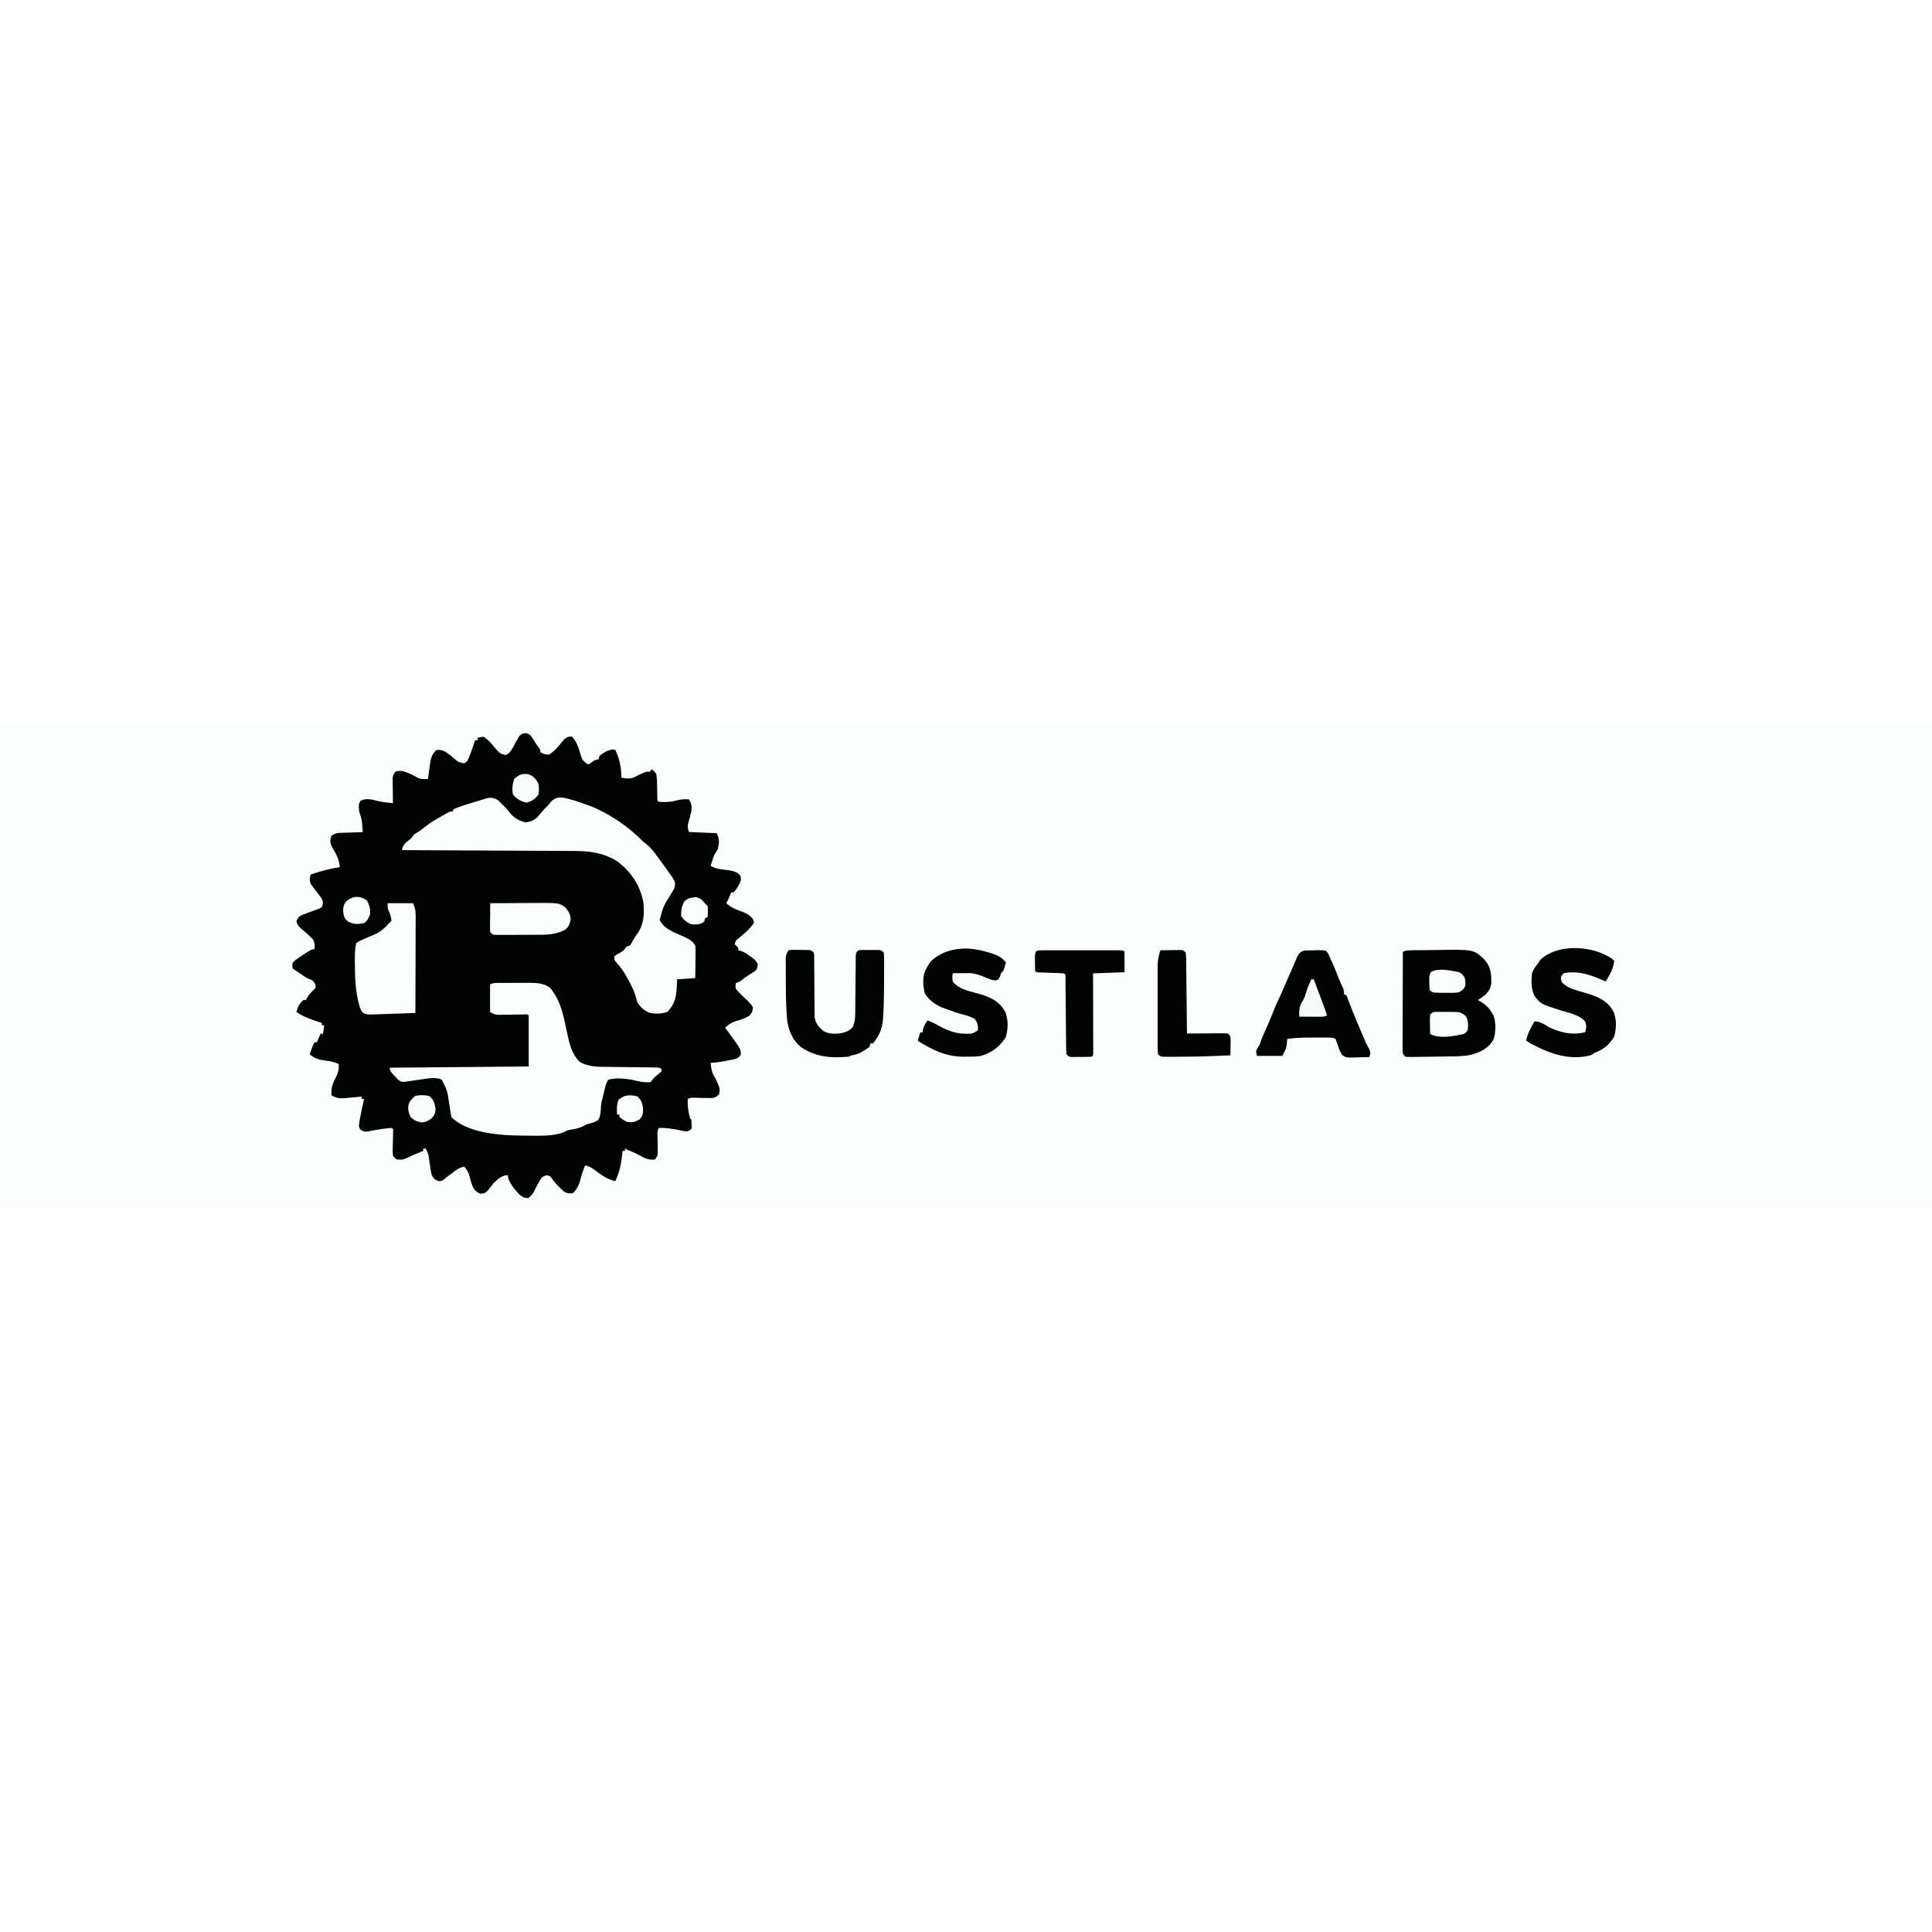 <?xml version="1.0" encoding="UTF-8"?>
<svg version="1.1" viewBox="0 0 1600 400" width="1280" height="1280" xmlns="http://www.w3.org/2000/svg">
<path transform="translate(0)" d="m0 0h1600v400h-1600v-400z" fill="#FAFEFE"/>
<path transform="translate(436 7.11)" d="m0 0c3.17 1.13 3.92 2.35 5.63 5.21 1.45 2.37 2.85 4.65 4.56 6.85 1.32 1.83 1.32 1.83 1.32 3.83 3.39 1.64 3.39 1.64 7 2 4.58-2.65 7.88-6.8 11.2-10.9 1.99-2.44 2.58-3.05 5.68-4.06 0.7-0.02 1.41-0.04 2.13-0.07 4.11 4.12 5.41 8.74 7.07 14.2 1.47 4.86 1.47 4.86 5.05 8.09 0.62 0.25 1.24 0.5 1.88 0.75 0.95-0.66 1.9-1.32 2.87-2 3.13-2 3.13-2 5.13-2l1-3c3.34-2.77 6.66-4.86 11-5.31 0.66 0.11 1.32 0.21 2 0.31 3.55 7.28 5.19 14.9 5 23 5.93 1.13 8.66 1.18 14-2 6.27-3 6.27-3 10-3l1-2c1.95 1.31 1.95 1.31 4 4 0.64 3.72 0.65 7.43 0.69 11.2 0.04 2.02 0.08 4.03 0.13 6.04 0.01 0.9 0.02 1.79 0.04 2.7-0.09 2.07-0.09 2.07 1.14 3.07 4.83 0.41 9.51 0.3 14.2-1 3.83-1 6.87-1.39 10.8-1 2.38 3.58 2.5 5.88 2 10-0.74 3.07-1.56 6.11-2.44 9.14-0.82 3.22-0.82 3.22 0.44 7.86 7.59 0.33 15.2 0.66 23 1 2.45 4.9 2.16 7.78 1 13-1.38 2.5-1.38 2.5-3 5-1.11 2.97-2.07 5.98-3 9 4.46 2.78 9.69 3.01 14.8 3.68 3.63 0.56 5.75 0.99 8.73 3.25 1.47 2.07 1.47 2.07 1.53 4.89-1.31 3.93-3.2 7.17-6.06 10.2h-2c-0.29 0.75-0.58 1.49-0.88 2.25-0.95 2.32-1.97 4.53-3.12 6.75 4.6 4.07 9.2 5.7 14.9 7.66 3.18 1.4 4.87 2.67 7.06 5.34l1 3c-3.41 5.32-8.54 9.51-13.4 13.5-1.86 1.56-1.86 1.56-2.6 4.54 0.49 0.46 0.99 0.91 1.5 1.38 1.5 1.62 1.5 1.62 1.5 3.62 0.83 0.15 0.83 0.15 1.68 0.29 2.91 0.9 4.96 2.33 7.44 4.09 0.87 0.61 1.74 1.21 2.64 1.84 2.24 1.78 2.24 1.78 4.24 4.78-0.11 2.5-0.11 2.5-1 5-1.89 1.66-1.89 1.66-4.25 3.07-2.7 1.66-5.15 3.25-7.63 5.25-2.12 1.68-2.12 1.68-5.12 2.68-0.5 2.24-0.5 2.24 0 5 1.9 2.25 3.72 4.16 5.87 6.13 5.96 5.63 5.96 5.63 8.13 8.87-0.08 3.22-0.68 4.64-2.81 7.07-3.92 2.38-7.86 3.55-12.2 4.81-3.23 1.23-5.37 2.85-7.94 5.12 1.03 1.42 1.03 1.42 2.08 2.86 0.91 1.25 1.82 2.51 2.73 3.77 0.45 0.62 0.9 1.23 1.37 1.87 6.87 9.53 6.87 9.53 6.76 13.8-1.31 2.44-2.35 2.72-4.94 3.75-2.84 0.67-5.69 1.15-8.56 1.63-0.77 0.13-1.54 0.27-2.33 0.41-3.07 0.52-5.99 0.96-9.11 0.96 0.45 5.34 1.05 8.47 4 13 3.88 8.58 3.88 8.58 3 13-1.83 2.08-3.3 2.93-6.06 3.23-2.51 0.03-5-0.01-7.5-0.1-1.71-0.04-3.42-0.08-5.13-0.12-0.76-0.02-1.51-0.05-2.29-0.07-2.23-0.02-2.23-0.02-5.02 1.06-0.24 5.58 0.42 10.6 2 16l1 1c0.37 5.85 0.37 5.85 0 8-3 2-3 2-5.5 1.75-1.16-0.24-2.31-0.49-3.5-0.75-6.08-1.21-11.8-2.27-18-2-1.22 2.45-1.09 3.96-1.03 6.69 0.01 0.93 0.02 1.85 0.04 2.81 0.03 1.96 0.07 3.92 0.11 5.87 0.02 0.93 0.03 1.86 0.04 2.82 0.01 0.85 0.03 1.7 0.05 2.58-0.21 2.23-0.21 2.23-2.21 5.23-5.28 1.06-9.01-1.28-13.5-3.69-3.09-1.63-6.25-2.96-9.47-4.31l-2-1v2h-2c-0.15 1.45-0.15 1.45-0.3 2.93-0.91 7.95-2.17 14.8-5.7 22.1-6.66-1.28-12.5-5.83-17.9-9.81-2.72-1.91-4.02-2.56-7.12-3.19-2.04 4.84-3.4 9.8-4.81 14.8-1.28 3.38-2.67 5.57-5.19 8.15-3.24 0.39-4.17 0.39-7-1-4-3.31-7.58-6.99-10.6-11.2-1.36-2.04-1.36-2.04-4.22-2.64-3.98 1.09-4.36 2.18-6.44 5.62-1.34 2.46-2.59 4.93-3.81 7.44-1.31 2.52-2.69 4.08-4.94 5.81-3.36 0.09-4.75-0.8-7.38-2.87-3.6-3.91-9.62-10.7-9.62-16.1-5.35 0.33-8.39 3.36-12 7-1.17 1.48-2.34 2.96-3.5 4.44-3 3.5-3 3.5-7.19 4-3.54-1.53-4.8-2.81-6.48-6.26-1.23-3.22-2.18-6.5-3.02-9.84-0.89-2.55-2.1-4.27-3.81-6.34-3.91 0.61-6.37 2.53-9.5 4.88-0.94 0.7-1.88 1.4-2.85 2.12-1.63 1.23-3.24 2.48-4.84 3.77-1.81 1.23-1.81 1.23-4.37 1.17-3.12-1.2-3.77-2.04-5.44-4.94-0.74-2.97-1.16-5.96-1.56-9-0.23-1.6-0.46-3.2-0.7-4.81-0.09-0.71-0.19-1.41-0.29-2.14-0.5-2.25-1.35-4.03-2.45-6.05h-2v2c-0.65 0.26-1.31 0.51-1.98 0.77-3.86 1.53-7.61 3.01-11.3 4.98-3.21 1.46-5.27 1.72-8.75 1.25-1.66-1.2-1.66-1.2-3-3-0.33-2.34-0.33-2.34-0.26-5.07 0.01-0.97 0.03-1.95 0.04-2.96 0.05-1.53 0.05-1.53 0.09-3.09 0.05-2.02 0.09-4.05 0.12-6.07 0.02-0.9 0.05-1.8 0.07-2.72 0.18-2.08 0.18-2.08-1.06-3.09-1.93 0.03-1.93 0.03-4.25 0.32-1.34 0.14-1.34 0.14-2.71 0.28-2.16 0.29-4.31 0.64-6.46 1.03-1.14 0.2-2.28 0.41-3.46 0.62-1.07 0.22-2.14 0.43-3.24 0.65-2.88 0.1-2.88 0.1-5.27-1.08-1.61-1.82-1.61-1.82-1.89-3.8 0.11-0.77 0.22-1.54 0.34-2.33 0.19-1.3 0.19-1.3 0.38-2.63 1.05-5.72 2.26-11.4 3.56-17.1h-2v-2c-0.69 0.08-1.38 0.15-2.09 0.22-17.2 1.71-17.2 1.71-22.9-1.22-0.33-5.44 0.49-8.74 3-13.6 2.3-4.44 3.36-7.41 3-12.4-3.83-1.72-7.28-2.39-11.4-2.87-5.28-0.74-8.52-1.66-12.6-5.13 1.11-3.48 2.26-6.77 4-10h2c0.31-0.78 0.62-1.56 0.94-2.37 1.06-2.63 1.06-2.63 2.06-4.63h2l1-7h-2v-2c-0.55-0.17-1.09-0.34-1.65-0.51-6.76-2.17-13.4-4.53-19.4-8.49 1.2-4.39 2.43-7.09 6-10h2c0.22-0.55 0.45-1.11 0.69-1.68 1.66-2.94 3.89-4.96 6.31-7.32 1.28-2.02 1.28-2.02 0.37-4.5-1.75-3.18-3.05-3.23-6.37-4.5-1.57-0.95-3.11-1.95-4.63-3-0.75-0.51-1.51-1.03-2.29-1.56-0.68-0.47-1.37-0.95-2.08-1.44l-3-2c-0.51-2.36-0.51-2.36 0-5 2.23-2.13 2.23-2.13 5.19-4.12 0.96-0.66 1.92-1.33 2.91-2.01 7.55-4.87 7.55-4.87 9.9-4.87 0.32-3.46 0.35-5.43-1.5-8.43-2.12-2.17-4.26-4.1-6.56-6.07-5.53-4.75-5.53-4.75-6.94-8.5 0.87-2.61 1.53-3.73 3.95-5.1 0.78-0.29 1.56-0.57 2.36-0.86 0.85-0.33 1.7-0.65 2.57-0.99 1.79-0.65 3.58-1.31 5.37-1.96 1.27-0.49 1.27-0.49 2.56-0.99 0.78-0.28 1.56-0.56 2.36-0.86 2.05-1.13 2.05-1.13 2.74-3.63 0.1-3.08-0.39-3.98-2.26-6.38-0.5-0.68-1-1.36-1.52-2.06-1.09-1.4-2.17-2.8-3.26-4.19-3.9-5.27-3.9-5.27-3.72-9.48 0.28-0.82 0.56-1.65 0.85-2.5 7.94-2.6 15.7-4.74 24-6-0.6-6.77-3.13-11.1-6.6-16.8-1.62-3.69-1.65-5.39-0.4-9.19 3.29-2.19 4.48-2.28 8.32-2.41 1.03-0.04 2.06-0.08 3.12-0.12 1.07-0.03 2.14-0.06 3.25-0.09 1.08-0.04 2.16-0.08 3.28-0.12 2.67-0.09 5.35-0.18 8.03-0.26-0.14-1.76-0.29-3.53-0.44-5.29-0.08-0.99-0.16-1.97-0.24-2.98-0.37-3.1-1.32-5.78-2.32-8.73-0.52-6.06-0.52-6.06 1.06-8.93 4.78-2.62 10.4-0.9 15.3 0.4 3.83 0.79 7.7 1.14 11.6 1.53-0.01-0.68-0.02-1.36-0.03-2.06-0.05-3.08-0.07-6.16-0.1-9.25-0.01-1.07-0.03-2.14-0.05-3.25 0-1.02-0.01-2.05-0.02-3.11-0.01-0.95-0.02-1.9-0.03-2.87 0.23-2.46 0.23-2.46 2.23-5.46 4.64-1.9 8.61 0.21 13 2 2.02 1.03 4.01 2.09 5.98 3.23 2.72 1.04 5.14 0.89 8.02 0.77 0.07-0.54 0.14-1.09 0.21-1.66 0.33-2.51 0.68-5.02 1.04-7.52 0.11-0.87 0.22-1.73 0.33-2.62 0.74-5.07 1.47-8.59 5.42-12.2 5.43-0.54 8.01 1.57 12.2 4.94 0.81 0.71 1.63 1.42 2.48 2.15 3.76 3.11 3.76 3.11 8.41 3.9 2.95-1.51 3.38-3.64 4.54-6.67 0.41-1.04 0.81-2.07 1.23-3.14 1.1-3.04 2.14-6.1 3.15-9.18h2v-2c2.19-0.75 2.19-0.75 5-1 4.2 2.55 7.14 6.36 10.2 10.1 3.42 3.82 3.42 3.82 8.21 5.06 3.91-1.78 5.19-4.9 7.16-8.59 0.76-1.38 1.52-2.75 2.29-4.12 0.33-0.62 0.66-1.23 1-1.86 1.82-2.65 3.38-3.62 6.58-3.48z" fill="#000204"/>
<path transform="translate(405 60.7)" d="m0 0c3.36 0.04 4.56 0.2 7.5 2 0.74 0.76 1.49 1.53 2.25 2.31 0.8 0.77 1.61 1.53 2.44 2.31 2.56 2.69 2.56 2.69 3.89 4.43 3.78 4.87 7.67 7.6 13.7 9.26 4.05-0.18 7.65-1.63 10.5-4.55 0.46-0.58 0.93-1.16 1.41-1.76 2.53-3.08 5.2-5.9 8.06-8.69 0.74-0.93 1.49-1.85 2.25-2.81 3.08-2.45 5-2.9 8.91-2.68 6.48 1.12 12.7 3.29 18.8 5.49 1.02 0.36 2.05 0.72 3.1 1.1 16.9 6.5 32.2 17.2 44.9 29.9 1.46 1.16 1.46 1.16 2.95 2.34 3.59 2.95 6.2 6.48 8.92 10.2 0.52 0.7 1.04 1.4 1.57 2.12 1.53 2.1 3.05 4.2 4.56 6.31 0.44 0.61 0.88 1.21 1.33 1.84 7.44 10.3 7.44 10.3 6.67 15.2-1.36 2.73-1.36 2.73-3.19 5.63-6.23 9.98-6.23 9.98-9.18 21.2 3.35 7.78 13.6 10.9 20.9 14.3 3.83 1.82 6.38 3.19 8.5 6.89 0.34 2.94 0.34 2.94 0.29 6.3-0.01 1.2-0.02 2.41-0.03 3.65-0.02 1.26-0.05 2.51-0.07 3.8-0.02 1.27-0.03 2.54-0.04 3.85-0.04 3.13-0.09 6.27-0.15 9.4l-15 1c-0.15 3.5-0.15 3.5-0.31 7.07-0.49 8.17-1.92 13.8-7.69 19.9-5.1 1.7-11 2.01-16.1 0.28-3.87-2.08-6.59-4.55-8.86-8.28-0.4-1.39-0.77-2.78-1.13-4.19-1.47-5.42-3.98-10.1-6.68-15-0.42-0.76-0.83-1.52-1.26-2.3-2.52-4.47-5.25-8.27-8.8-12-1.13-1.52-1.13-1.52-1.13-4.52 1.68-1.28 1.68-1.28 3.87-2.5 3.07-1.71 4.11-2.47 6.13-5.5 0.99-0.33 1.98-0.66 3-1 1.02-1.68 2.03-3.37 2.94-5.11 1.06-1.89 1.06-1.89 2.55-3.85 6.01-8.11 6.61-17.2 5.51-27-2.7-14-10.5-25.7-22-34-12-7.17-22.8-8.3-36.4-8.32l-4.65-0.03c-4.18-0.02-8.36-0.04-12.5-0.05-4.37-0.02-8.75-0.04-13.1-0.07-8.28-0.05-16.6-0.08-24.8-0.12-9.43-0.04-18.9-0.08-28.3-0.13-19.4-0.11-38.8-0.2-58.2-0.28 0.78-3.82 1.95-5.15 5-7.62 2.96-2.32 2.96-2.32 5-5.38 0.66-0.39 1.32-0.78 2-1.19 2.66-1.6 4.95-3.31 7.37-5.24 3.76-2.96 7.42-5.31 11.6-7.57 1.17-0.67 1.17-0.67 2.36-1.35 1.22-0.69 1.22-0.69 2.45-1.4 0.75-0.43 1.5-0.85 2.27-1.29 1.92-0.96 1.92-0.96 3.92-0.96l1-2c6.03-2.58 12.4-4.39 18.6-6.28 9.83-3.01 9.83-3.01 10.6-3.03z" fill="#FAFEFE"/>
<path transform="translate(416 214)" d="m0 0c0.8-0 1.6-0.01 2.42-0.01 1.7-0.01 3.4-0.01 5.09-0.01 2.58 0 5.15-0.02 7.72-0.04h4.96c1.14-0.01 1.14-0.01 2.31-0.02 5.89 0.02 11.9 0.41 16.8 3.92 9.49 10.8 11.6 24.7 14.5 38.3 1.84 8.47 3.75 16.4 9.8 22.9 7.52 4.82 16.2 4.44 24.9 4.51 1.18 0.01 2.37 0.03 3.58 0.05 3.75 0.05 7.49 0.09 11.2 0.13 3.77 0.04 7.54 0.09 11.3 0.14 2.34 0.04 4.68 0.06 7.02 0.08 1.06 0.02 2.11 0.03 3.19 0.04 0.93 0.01 1.86 0.02 2.81 0.03 2.23 0.15 2.23 0.15 4.23 1.15v2c-1.46 1.4-1.46 1.4-3.37 2.94-2.47 1.98-3.83 3.36-5.63 6.06-3.91 0.4-7.34-0.02-11.1-0.94-7.54-1.81-16.3-3.19-23.9-1.06-2.19 2.89-2.73 6.51-3.56 10-0.25 1.03-0.5 2.06-0.75 3.12-0.23 0.95-0.46 1.9-0.69 2.88-0.19 0.67-0.37 1.34-0.57 2.03-0.54 2.49-0.62 4.92-0.74 7.47-0.3 3.4-0.47 5.15-2.31 8.06-3.02 1.83-5.97 2.56-9.38 3.44-0.93 0.49-1.85 0.99-2.81 1.5-3.6 1.69-6.92 2.33-10.8 2.97-2.34 0.4-2.34 0.4-4.09 1.49-9.37 4.27-22.6 3.39-32.6 3.35-0.67 0-1.35 0-2.04-0.01-18-0.08-46-1.66-59.6-15.3-0.6-2.61-0.6-2.61-1.06-5.75-0.16-1.03-0.31-2.05-0.47-3.11-0.16-1.04-0.31-2.07-0.47-3.14-1.48-10-1.48-10-6-19-5.1-2.55-12.5-0.82-18.1-0.06-0.67 0.08-1.34 0.17-2.03 0.26-3.26 0.43-6.5 0.9-9.74 1.46-3.17 0.34-3.17 0.34-5.79-1.22-7.38-7.57-7.38-7.57-7.38-10.4 56.9-0.5 56.9-0.5 115-1v-42c-1.06-1.29-1.06-1.29-3.53-1.08-1.1 0.01-2.2 0.03-3.33 0.05-1.2 0.01-2.39 0.03-3.63 0.04-2.53 0.03-5.07 0.07-7.61 0.11-1.2 0.02-2.4 0.03-3.64 0.04-1.65 0.02-1.65 0.02-3.34 0.05-2.92-0.21-2.92-0.21-6.92-2.21v-23c3.16-1.58 6.55-1.17 10-1.17z" fill="#FAFEFE"/>
<path transform="translate(1168 187)" d="m0 0c1.33-0.02 1.33-0.02 2.69-0.05 4.13-0.04 8.25-0.08 12.4-0.11 2.16-0.01 4.32-0.04 6.47-0.08 30.7-0.54 30.7-0.54 39.7 7.78 4.27 5.15 5.61 9.36 5.7 16 0.03 1.12 0.05 2.24 0.08 3.4-0.43 4.25-1.87 6.76-4.86 9.77-4.25 3.34-4.25 3.34-6.47 4.45 0.53 0.29 1.06 0.59 1.61 0.89 4.78 2.77 7.66 5.17 10.4 10.1 0.36 0.57 0.71 1.14 1.08 1.73 2.26 5.56 1.91 13.9 0.23 19.6-3.97 7.46-10.1 10.3-17.7 12.8-6.67 1.6-13.4 1.55-20.2 1.61-1.52 0.03-3.03 0.06-4.54 0.09-2.95 0.05-5.9 0.09-8.85 0.12-3.38 0.04-6.76 0.09-10.1 0.16-1.61 0.03-3.23 0.05-4.85 0.07-0.71 0.01-1.42 0.03-2.15 0.04-1.62 0-3.23-0.1-4.85-0.23-2.55-2.54-2.23-4.17-2.25-7.64 0.01-0.79 0.02-1.58 0.03-2.39 0-0.83-0.01-1.66-0.01-2.51 0.01-2.75 0.02-5.5 0.04-8.25 0-1.9 0-3.8 0.01-5.7 0-5.02 0.02-10 0.05-15 0.02-5.11 0.02-10.2 0.03-15.3 0.03-10 0.06-20.1 0.1-30.1 2.32-1.15 3.71-1.15 6.29-1.19z" fill="#000204"/>
<path transform="translate(1088 187)" d="m0 0c0.92-0.04 1.84-0.07 2.79-0.11 2.51-0.04 4.8 0 7.27 0.49 1.98 2.19 1.98 2.19 3 5 0.64 1.29 0.64 1.29 1.28 2.61 2.15 4.75 4.2 9.49 5.96 14.4 1.18 3.07 2.59 6.03 3.99 9 0.77 1.99 0.77 1.99 0.77 4.99 0.66 0.32 1.32 0.65 2 1 0.85 1.9 1.6 3.85 2.32 5.81 3.47 9.32 7.34 18.4 11.3 27.6 0.43 1 0.43 1 0.87 2.02 0.28 0.64 0.57 1.28 0.85 1.94 0.28 0.62 0.55 1.24 0.83 1.88 0.79 1.71 1.69 3.36 2.6 5.01 1.35 3.06 1.18 3.73 0.22 6.78-3.25 0.11-6.5 0.18-9.75 0.24-0.92 0.04-1.84 0.07-2.79 0.11-6.78 0.09-6.78 0.09-9.97-2.02-1.67-2.62-2.67-5.06-3.61-8.02-0.58-1.79-1.19-3.57-1.88-5.31-2.85-1.43-5.29-1.13-8.47-1.14h-3.98-2.08c-2.06 0.01-4.13 0-6.2 0-6.51 0-12.8 0.09-19.3 1.14-0.1 1.19-0.2 2.39-0.31 3.62-0.37 4.34-1.51 6.02-3.69 10.4h-21c-1-4-1-4 0.25-6.26 0.87-1.36 0.87-1.36 1.75-2.74 0.72-1.91 1.44-3.81 2.13-5.73 0.96-2.5 2.05-4.91 3.19-7.34 2.4-5.2 4.54-10.5 6.63-15.8 1.86-4.75 1.86-4.75 2.94-6.88 1.53-3.08 2.89-6.24 4.26-9.39 0.31-0.69 0.61-1.38 0.92-2.08 0.96-2.2 1.91-4.39 2.87-6.59 0.64-1.46 1.28-2.93 1.92-4.39 0.62-1.42 1.24-2.83 1.86-4.25 0.28-0.65 0.57-1.3 0.86-1.98 0.27-0.62 0.55-1.25 0.83-1.9 0.26-0.6 0.53-1.21 0.8-1.83 0.55-1.27 1.08-2.54 1.59-3.83 3-7.38 6.86-6.27 14.1-6.38z" fill="#000204"/>
<path transform="translate(653,187)" d="m0 0c1.94-0.37 1.94-0.37 4.28-0.36h2.55c0.88 0.01 1.76 0.03 2.67 0.05 0.88-0.01 1.76-0.01 2.67-0.01 6.56 0.05 6.56 0.05 8.83 2.32 0.26 2.33 0.26 2.33 0.27 5.29 0.01 1.1 0.02 2.21 0.03 3.35 0 1.2 0.01 2.39 0.01 3.63 0.02 2.52 0.05 5.05 0.07 7.57 0.03 3.99 0.06 7.98 0.08 12 0.02 3.84 0.06 7.68 0.1 11.5v3.62c0.01 1.11 0.03 2.23 0.04 3.37 0 0.98 0.01 1.96 0.01 2.97 0.71 4.98 3.6 8.61 7.53 11.7 4.95 2.69 10.9 2.43 16.2 1.26 4.25-1.46 4.25-1.46 7.62-4.25 1.79-3.7 2.26-6.68 2.29-10.8 0.02-1.7 0.02-1.7 0.04-3.44 0-1.21 0.01-2.43 0.01-3.68 0.02-1.25 0.03-2.5 0.05-3.79 0.05-4.69 0.09-9.37 0.13-14 0.03-4.59 0.08-9.19 0.14-13.8 0-1.22 0.01-2.44 0.01-3.7 0.02-1.69 0.02-1.69 0.04-3.41 0.01-0.99 0.02-1.99 0.02-3.01 0.27-2.37 0.27-2.37 2.27-4.37 1.94-0.26 1.94-0.26 4.28-0.27h2.55c1.32 0.01 1.32 0.01 2.67 0.02 0.88-0.01 1.76-0.02 2.67-0.02h2.55c1.16 0.01 1.16 0.01 2.34 0.01 1.94 0.26 1.94 0.26 3.94 2.26 0.19 2.88 0.26 5.65 0.23 8.53v2.62c0 1.84-0.01 3.69-0.02 5.53-0.02 2.75-0.02 5.51-0.02 8.26-0.02 8.7-0.17 17.4-0.62 26.1-0.04 0.73-0.08 1.46-0.11 2.22-0.52 8.82-2.84 15-8.46 21.8h-2c-0.5 1.49-0.5 1.49-1 3-2.11 1.57-2.11 1.57-4.75 3.12-0.86 0.52-1.72 1.04-2.61 1.58-2.6 1.28-4.79 1.83-7.64 2.3-0.99 0.5-0.99 0.5-2 1-14.8 1.4-27.4 0.39-39.9-8.06-7.28-6.11-10.6-15.2-11.4-24.4-0.09-1.35-0.17-2.7-0.24-4.05-0.04-0.74-0.08-1.47-0.13-2.23-0.43-8.34-0.51-16.7-0.51-25 0-2.64-0.02-5.28-0.03-7.92-0.01-1.69-0.01-3.38-0.01-5.07-0.01-0.79-0.01-1.57-0.02-2.38 0.01-3.82 0.08-5.59 2.25-8.85z" fill="#000204"/>
<path transform="translate(1335 194)" d="m0 0c0.6 0.58 1.2 1.16 1.81 1.75-0.54 4.6-1.76 7.87-4.06 11.9-0.55 0.97-1.1 1.94-1.66 2.93-0.42 0.73-0.84 1.45-1.28 2.2-2.69-1.07-5.36-2.15-8.02-3.29-8.71-3.47-16.6-5.14-26-3.71-1.97 1.24-1.97 1.24-3 3-0.15 2.52-0.15 2.52 1 5 3.49 3.24 6.58 4.77 11.1 6.11 1.16 0.36 2.33 0.73 3.53 1.1 2.43 0.73 4.86 1.45 7.3 2.17 9.06 2.83 15.9 6.24 20.6 14.8 2.6 6.75 2.36 13.7 0.44 20.6-4.07 6.7-8.63 10.5-15.9 13.2l-3 2c-18 5.09-35.4-1.5-51-10l-3-2c1.4-5.95 3.89-10.8 7-16 5.11 0.49 7.8 2.17 12 5 9.63 4.44 19.5 6.8 30 4 0.87-3.4 1.25-5.38-0.06-8.69-4.72-5.63-13.1-7.12-19.9-9.21-16.8-5.31-16.8-5.31-22.1-12.1-2.95-6.06-2.74-12.4-2-19 1.22-3.13 2.86-5.44 5-8 0.54-0.89 1.07-1.77 1.63-2.69 14.5-14.1 44-12 59.6-1.06z" fill="#000204"/>
<path transform="translate(816,188)" d="m0 0c1.5 0.42 1.5 0.42 3.04 0.85 5.92 1.78 10.1 3.21 14 8.15-1.75 6.75-1.75 6.75-4 9-0.29 0.85-0.58 1.69-0.88 2.56-1.12 2.44-1.12 2.44-2.78 3.24-3.39 0.29-5.72-0.88-8.84-2.18-5-2.05-9.18-3.76-14.6-3.72-1.13 0.01-1.13 0.01-2.28 0.01-0.78 0.01-1.56 0.02-2.36 0.03-0.79 0-1.59 0.01-2.4 0.01-1.95 0.01-3.9 0.03-5.85 0.05-0.5 3.29-0.5 3.29 0 7 5.5 6.77 15 8.09 23 10.4 9.06 2.81 15.9 6.2 20.5 14.8 2.6 6.75 2.36 13.7 0.44 20.6-4.93 8.11-12 13.3-21.2 15.8-3.88 0.53-7.71 0.52-11.6 0.5-0.77 0.01-1.55 0.01-2.35 0.02-14.6-0.03-25.5-5.6-37.8-13.1l2-7h2c0.1-0.72 0.21-1.44 0.31-2.19 0.75-3.05 1.97-5.19 3.69-7.81 3.33 1.18 6.32 2.7 9.38 4.44 8.81 4.96 16.4 7.26 26.6 6.56 3.32-0.97 3.32-0.97 6-3-0.15-3.86-0.37-6.24-2.88-9.25-3.69-2.07-7.25-3.02-11.4-4.04-3.06-0.79-5.94-1.81-8.88-2.98-1.26-0.49-2.55-0.94-3.84-1.34-7.08-2.29-13-6.29-17.1-12.6-1.9-7.71-2.23-15.2 1.95-22.1 0.36-0.55 0.73-1.1 1.11-1.67 0.52-0.87 1.03-1.73 1.56-2.62 11.9-11.6 30.1-13 45.4-8.38z" fill="#000204"/>
<path transform="translate(321,148)" d="m0 0h21c2.21 4.42 2.27 7.65 2.23 12.4v2.57c0 2.81-0.02 5.61-0.03 8.41-0.01 1.95-0.01 3.89-0.01 5.84-0.01 5.11-0.03 10.2-0.05 15.3-0.02 5.23-0.03 10.4-0.04 15.7-0.02 10.2-0.06 20.5-0.1 30.7-5.77 0.22-11.5 0.41-17.3 0.59-1.96 0.07-3.92 0.13-5.88 0.21-2.82 0.11-5.64 0.19-8.46 0.27-0.88 0.04-1.75 0.08-2.66 0.12-6.05 0.15-6.05 0.15-9.21-1.49-2.3-2.63-2.93-5.63-3.68-8.95-0.16-0.71-0.33-1.42-0.5-2.16-2.28-10.3-2.37-20.6-2.43-31.1-0.01-0.74-0.01-1.48-0.02-2.25 0.01-4.49 0.15-8.85 1.14-13.2 2.72-1.69 5.06-2.81 8-4 12.3-5.1 12.3-5.1 21.2-14.4-0.23-3.21-1.2-5.72-2.5-8.66-0.69-1.96-0.69-1.96-0.69-5.96z" fill="#FAFEFE"/>
<path transform="translate(865 187)" d="m0 0c0.7-0 1.4-0 2.12-0.01 2.33 0 4.66 0 6.99 0.01 1.61-0 3.22-0.01 4.83-0.01 3.38 0 6.76 0 10.1 0.01h13c3.33-0.01 6.65-0.01 9.98-0 1.6-0 3.2-0 4.8-0.01 2.24 0 4.47 0 6.71 0.01h3.86c2.84 0.13 2.84 0.13 3.84 1.13 0.08 2.86 0.1 5.7 0.07 8.56-0.03 2.79-0.05 5.57-0.07 8.44l-26 1c0.01 2.05 0.01 4.11 0.02 6.23 0.02 6.77 0.03 13.5 0.03 20.3 0.01 4.1 0.02 8.21 0.03 12.3 0.01 3.96 0.02 7.92 0.02 11.9 0 1.51 0 3.03 0.01 4.54 0.01 2.11 0.01 4.23 0.01 6.34v3.66c-0.12 2.7-0.12 2.7-1.12 3.7-3.14 0.25-6.29 0.18-9.43 0.19-1.33 0.02-1.33 0.02-2.69 0.03-0.84 0.01-1.69 0.01-2.56 0.01-0.78 0-1.56 0.01-2.36 0.01-1.96-0.24-1.96-0.24-3.96-2.24-0.27-2.74-0.27-2.74-0.3-6.27-0.02-1.32-0.03-2.64-0.05-3.99-0.01-1.45-0.02-2.89-0.03-4.34-0.01-1.47-0.03-2.95-0.05-4.42-0.04-3.89-0.08-7.77-0.11-11.6-0.05-6.23-0.12-12.4-0.19-18.7-0.02-2.18-0.04-4.36-0.05-6.54-0.02-1.31-0.03-2.63-0.04-3.98-0.01-1.16-0.02-2.33-0.03-3.53 0.15-2.54 0.15-2.54-1.15-3.61-1.69-0.15-3.39-0.23-5.09-0.28-1.55-0.06-1.55-0.06-3.12-0.12-1.09-0.03-2.17-0.06-3.29-0.1-2.13-0.07-4.27-0.14-6.4-0.22-0.96-0.03-1.91-0.06-2.89-0.09-2.21-0.19-2.21-0.19-3.21-1.19-0.1-2.68-0.14-5.32-0.12-8-0.01-0.75-0.01-1.5-0.01-2.27 0.01-7.25 0.79-6.86 7.84-6.86z" fill="#000204"/>
<path transform="translate(961,187)" d="m0 0c3.12-0.06 6.25-0.09 9.38-0.12 0.88-0.02 1.77-0.04 2.69-0.06 0.85 0 1.7-0.01 2.58-0.02 1.18-0.01 1.18-0.01 2.38-0.03 1.97 0.23 1.97 0.23 3.97 2.23 0.28 2.78 0.28 2.78 0.32 6.38 0.01 0.65 0.02 1.31 0.03 1.98 0.03 2.16 0.05 4.33 0.06 6.49l0.06 4.5c0.05 3.95 0.09 7.9 0.13 11.8 0.04 4.02 0.09 8.05 0.14 12.1 0.1 7.91 0.18 15.8 0.26 23.7 1.53-0.02 1.53-0.02 3.09-0.03 3.78-0.04 7.55-0.06 11.3-0.08 1.63-0.01 3.27-0.02 4.9-0.04 2.35-0.03 4.7-0.04 7.05-0.05 0.73-0.01 1.46-0.02 2.22-0.03 1.8 0 3.61 0.11 5.41 0.23 2 2 2 2 2.2 5.7-0.02 1.47-0.04 2.95-0.08 4.42 0 0.76-0.01 1.51-0.02 2.29-0.03 1.86-0.06 3.73-0.1 5.59-13.6 0.7-27.1 1.12-40.7 1.18-1.48 0-2.97 0.01-4.46 0.03-2.1 0.02-4.2 0.02-6.29 0.02-1.22 0-2.43 0.01-3.68 0.01-2.86-0.24-2.86-0.24-4.86-2.24-0.2-2.49-0.27-4.87-0.26-7.37 0-0.76-0.01-1.52-0.01-2.3-0.01-2.52 0-5.04 0-7.56v-5.26c0-3.67 0-7.35 0.01-11 0.01-4.7 0-9.4-0.01-14.1-0.01-3.62 0-7.24 0-10.9v-5.2c-0.01-2.43 0-4.86 0.01-7.3 0-0.71-0.01-1.42-0.01-2.15 0.04-4.67 0.83-8.46 2.27-12.9z" fill="#000204"/>
<path transform="translate(406,148)" d="m0 0c7.1-0.05 14.2-0.09 21.3-0.11 2.41-0.01 4.82-0.02 7.23-0.04 3.48-0.03 6.96-0.04 10.4-0.05 1.07-0.01 2.14-0.02 3.24-0.03 14.4 0 14.4 0 20 3.68 2.57 3.14 4.19 5.55 4.43 9.67-0.7 4.36-1.36 5.95-4.62 8.88-8.19 4.5-17.3 4.16-26.4 4.17-0.96 0-1.92 0-2.91 0.01-2.01 0-4.02 0.01-6.03 0.01-3.08 0-6.17 0.02-9.25 0.03-1.96 0.01-3.92 0.01-5.88 0.01-1.38 0.01-1.38 0.01-2.8 0.02-0.85 0-1.7 0-2.58-0.01-1.12 0.01-1.12 0.01-2.27 0.01-1.85-0.25-1.85-0.25-3.85-2.25-0.23-2.43-0.23-2.43-0.2-5.45 0.01-1.07 0.02-2.15 0.02-3.26 0.02-1.12 0.04-2.25 0.06-3.41 0-1.14 0.01-2.28 0.02-3.45 0.03-2.81 0.06-5.62 0.1-8.43z" fill="#FAFEFE"/>
<path transform="translate(1191 238)" d="m0 0c0.92-0 1.84-0.01 2.78-0.01 0.97 0.01 1.93 0.02 2.92 0.03 1.43-0.02 1.43-0.02 2.88-0.03 10.2 0.03 10.2 0.03 14.6 3.84 1.78 3.65 1.94 7.45 1.19 11.4-1.08 1.7-1.08 1.7-3 3-8.41 1.88-20.2 4.35-28 0-0.06-2.63-0.1-5.25-0.13-7.88-0.02-0.75-0.03-1.49-0.05-2.26-0.02-1.96 0.07-3.91 0.18-5.86 2.47-2.48 3.21-2.26 6.61-2.27z" fill="#FAFEFE"/>
<path transform="translate(1208 205)" d="m0 0c2.67 1.09 3.59 2.35 5.02 4.83 0.47 2 0.47 2 0.5 4 0.03 0.66 0.07 1.32 0.1 2-1.01 3.4-2.51 4.27-5.6 6-3.74 0.53-7.41 0.47-11.2 0.37h-3.06c-7.48-0.09-7.48-0.09-9.76-2.37-0.3-2.94-0.3-2.94-0.31-6.44-0.02-1.15-0.03-2.31-0.05-3.5 0.36-3.06 0.36-3.06 1.5-4.95 6.04-3.6 16.2-1.13 22.8 0.06z" fill="#FAFEFE"/>
<path transform="translate(1086,211)" d="m0 0h2c4.39 11.7 4.39 11.7 5.19 13.8 0.55 1.45 1.09 2.9 1.64 4.34 1.47 3.92 2.88 7.83 4.17 11.8-2.45 1.23-4.05 1.11-6.79 1.1-0.94-0.01-1.88-0.01-2.85-0.01-1.48-0.01-1.48-0.01-2.98-0.03-1 0-1.99-0.01-3.01-0.01-2.46-0.01-4.91-0.03-7.37-0.05-0.17-5.55-0.2-8.33 2.92-13.2 1.59-2.73 2.42-5.62 3.35-8.63 1.04-3.17 2.37-6.17 3.73-9.22z" fill="#F7FBFB"/>
<path transform="translate(576 143)" d="m0 0c4.13 0.51 5.41 2.28 8.06 5.38 0.66 0.65 1.32 1.31 2 2 0.2 2.16 0.2 2.16 0.13 4.62-0.02 0.82-0.04 1.63-0.06 2.48-0.02 0.62-0.04 1.25-0.07 1.9-0.66 0.32-1.32 0.65-2 1-0.33 0.99-0.66 1.97-1 3-3.47 2.53-6.83 2.49-11 2-3.28-1.76-6.31-3.62-8-7-0.04-4.53 0.46-8.11 2.82-12 3.12-2.86 5.03-2.86 9.12-3.38z" fill="#FAFEFE"/>
<path transform="translate(304 146)" d="m0 0c1.96 3.69 2.78 6.76 2.56 10.9-1.13 3.22-2.03 5.21-4.68 7.37-5.32 1.44-8.96 1.34-13.8-1.19-3.4-2.91-3.5-4.57-3.93-9 0.03-3.26 0.6-5.05 2.62-7.62 4.98-4.63 11.8-5.03 17.2-0.5z" fill="#FAFEFE"/>
<path transform="translate(438 41.3)" d="m0 0c3.77 1.37 6.14 4.18 7.9 7.69 0.55 3.11 0.63 5.9 0 9-2.6 3.7-5.59 5.64-9.94 6.75-4.61-1.13-8.09-2.99-11.1-6.75-0.99-4.57-0.47-8.6 1-13 4.07-3.57 6.89-4.65 12.1-3.69z" fill="#F9FDFD"/>
<path transform="translate(356,308)" d="m0 0c3.26 3.18 4.28 6.06 4.69 10.5-0.18 3.71-1.06 5.5-3.75 8.06-2.71 1.97-4.1 2.47-7.5 3.06-4.24-0.77-6.31-1.63-9.44-4.62-1.74-3.67-2.55-7.11-1.39-11.1 1.41-2.77 3.02-4.68 5.58-6.43 4.12-0.73 7.79-0.76 11.8 0.5z" fill="#F9FDFD"/>
<path transform="translate(528,308)" d="m0 0c3.39 3.39 4.31 6.4 4.62 11.1-0.15 3.57-0.55 5.59-3.18 8.06-4 2.19-5.96 2.6-10.4 1.88-3.44-1.88-3.44-1.88-6-4v-2h-2c-0.25-4.24-0.39-7.91 1.06-11.9 4.29-4.56 10.2-4.79 15.9-3.06z" fill="#FAFEFE"/>
</svg>
